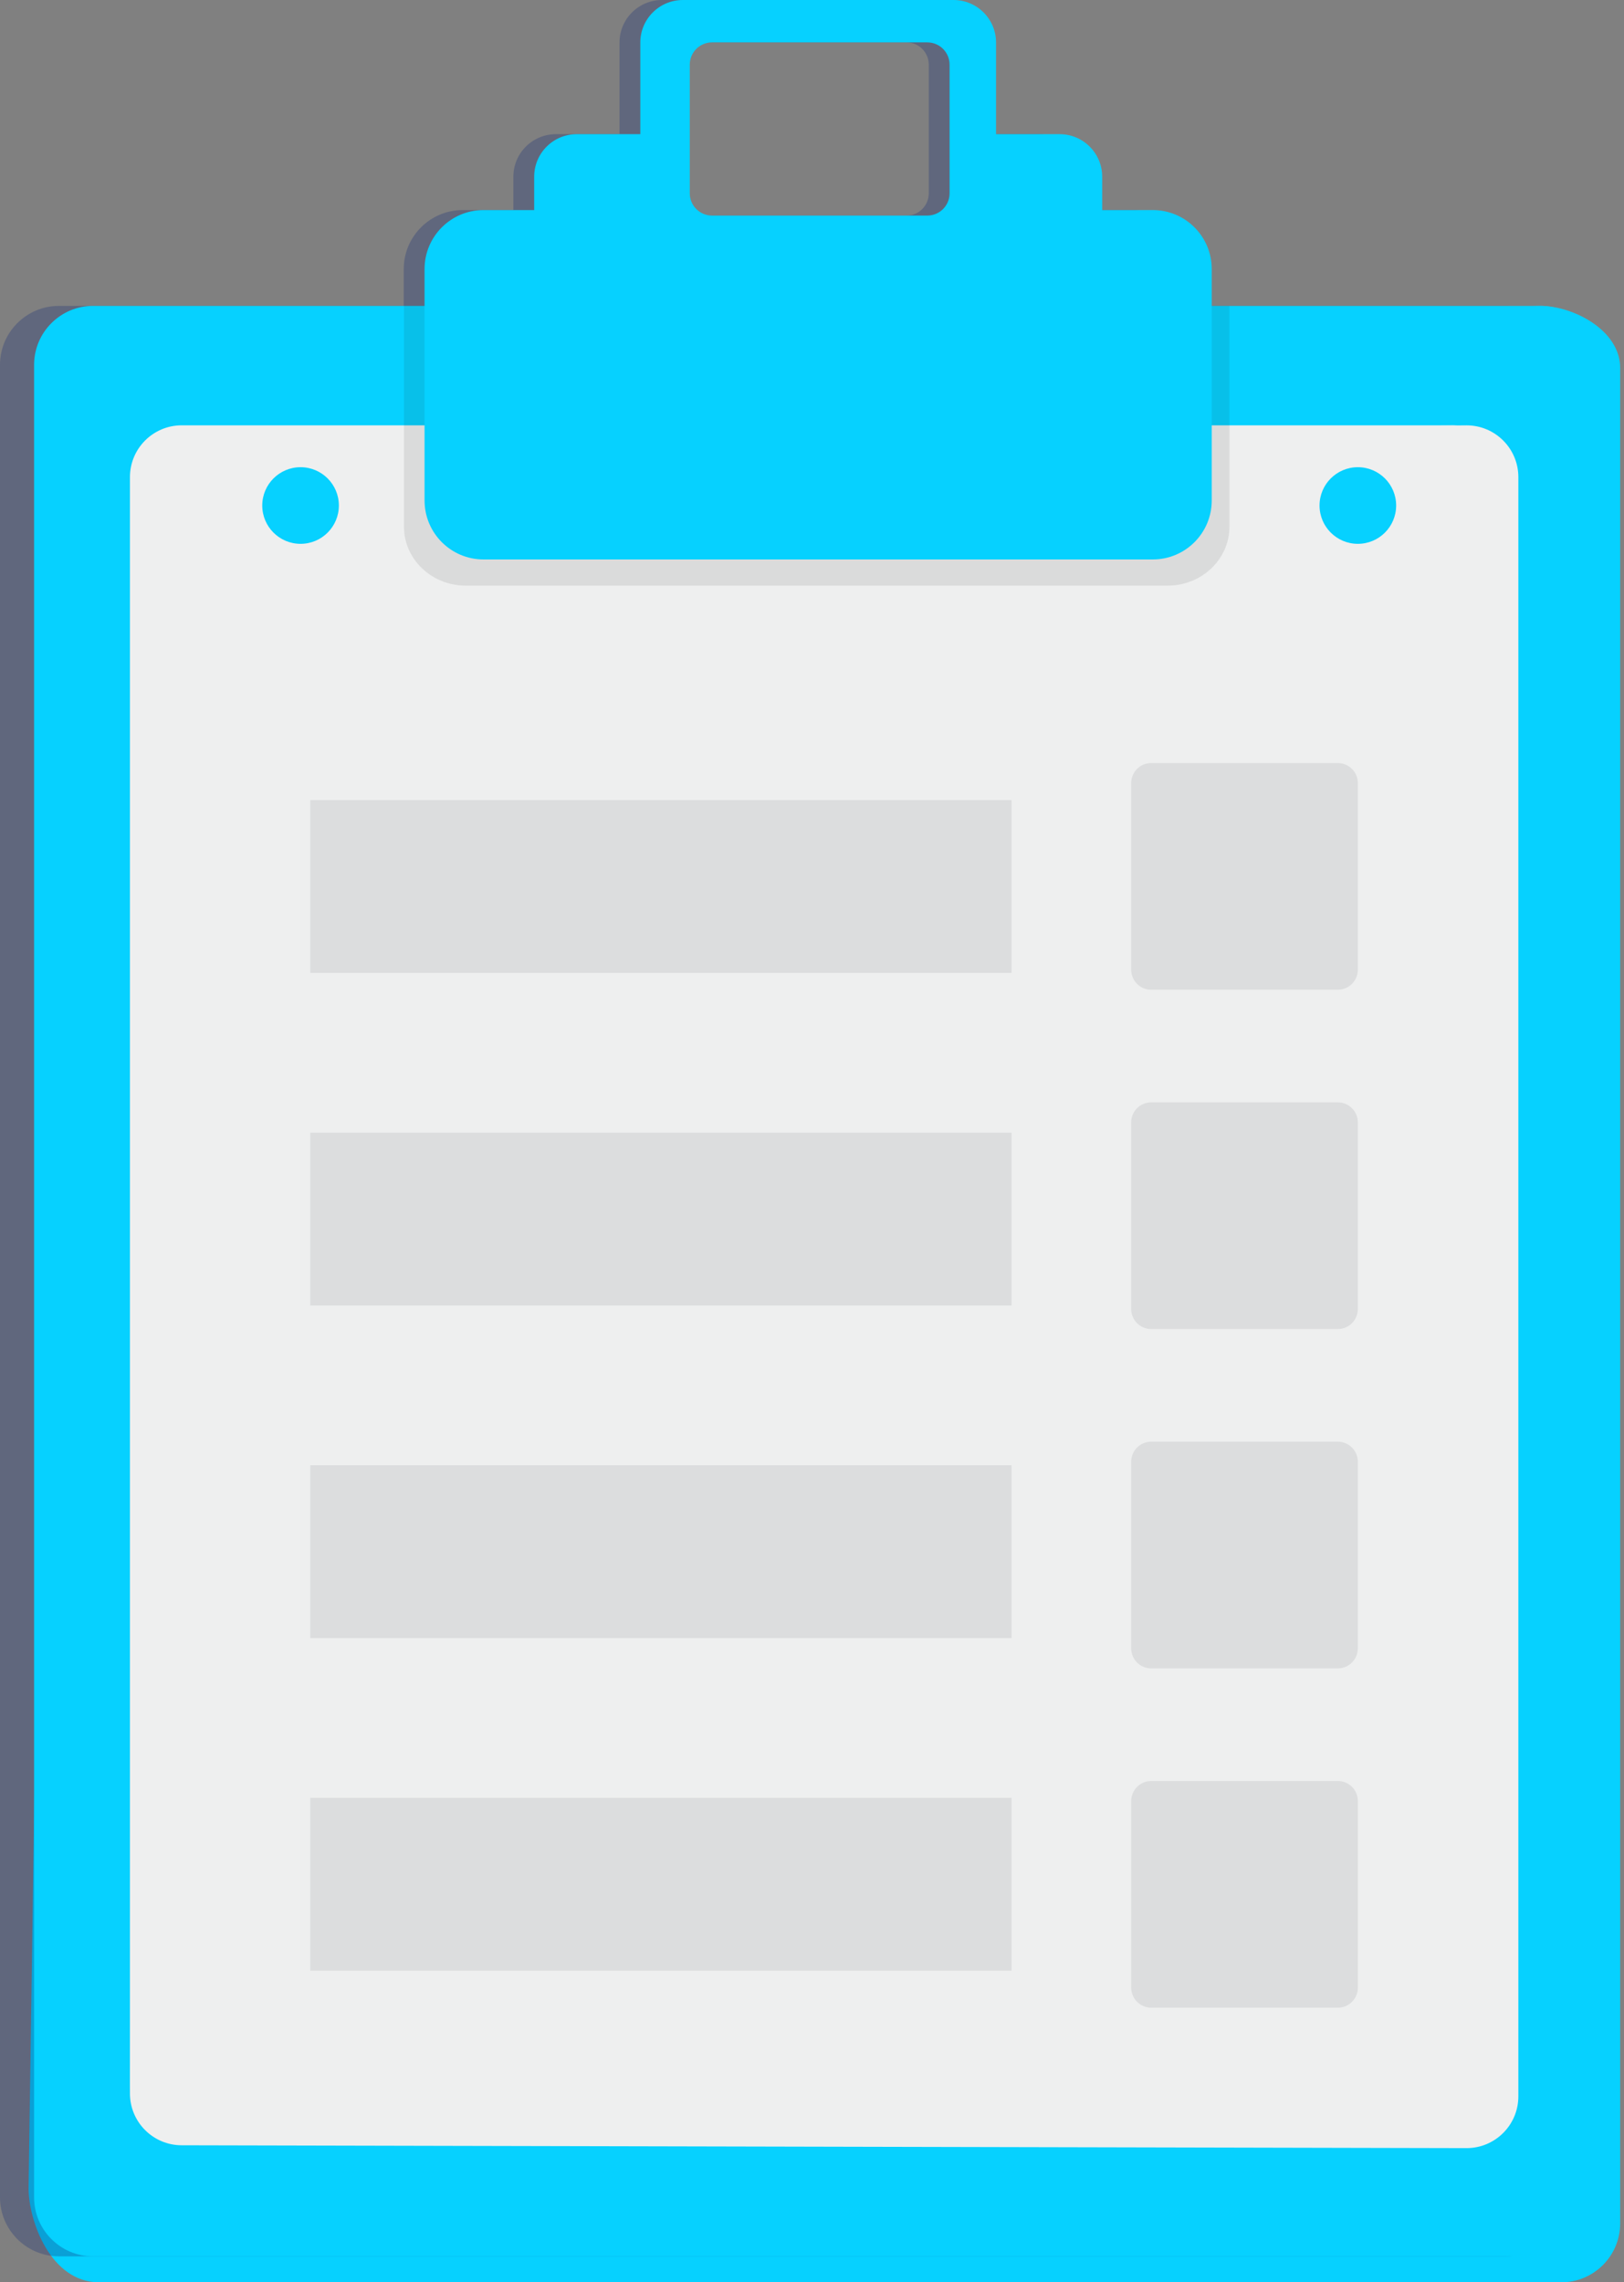 <svg width="200" height="281" viewBox="0 0 200 281" fill="none" xmlns="http://www.w3.org/2000/svg">
<rect x="0" y="0" width="200" height="281" fill="#808080" stroke="none"/>
<g style="mix-blend-mode:multiply" opacity="0.3">
<path d="M139.414 25.864H133.174V21.758C133.174 18.864 130.83 16.519 127.935 16.519H120.104V5.239C120.104 2.345 117.759 0 114.865 0H81.533C78.638 0 76.294 2.345 76.294 5.239V16.519H68.462C65.568 16.519 63.223 18.864 63.223 21.758V25.864H56.984C52.973 25.864 49.723 29.114 49.723 33.125V61.619C49.723 65.63 52.973 68.88 56.984 68.88H139.406C143.417 68.88 146.667 65.63 146.667 61.619V33.125C146.667 29.114 143.417 25.864 139.406 25.864H139.414ZM114.381 23.801C114.381 25.314 113.153 26.542 111.64 26.542H85.126C83.613 26.542 82.385 25.314 82.385 23.801V7.96C82.385 6.446 83.613 5.218 85.126 5.218H111.64C113.153 5.218 114.381 6.446 114.381 7.96V23.801Z" fill="#152C77"/>
</g>
<path d="M199.529 273.739C199.529 277.75 196.279 281 192.268 281H12.22C6.207 281 3.52 273.409 3.52 269.398L6.77 48.124C6.77 44.113 10.02 40.863 14.031 40.863L189.704 37.662C193.715 37.662 199.529 40.631 199.529 45.303V273.739Z" fill="#06D1FF"/>
<g style="mix-blend-mode:multiply" opacity="0.3">
<path d="M7.261 37.662H185.503C189.509 37.662 192.764 40.916 192.764 44.923V270.539C192.764 274.546 189.509 277.8 185.503 277.8H7.261C3.254 277.8 0 274.546 0 270.539V44.923C0 40.916 3.254 37.662 7.261 37.662Z" fill="#152C77"/>
</g>
<path d="M11.46 37.662H189.702C193.709 37.662 196.963 40.916 196.963 44.923V270.539C196.963 274.546 193.709 277.8 189.702 277.8H11.46C7.453 277.8 4.199 274.546 4.199 270.539V44.923C4.199 40.916 7.453 37.662 11.46 37.662Z" fill="#06D1FF"/>
<path d="M186.989 258.105C186.989 261.624 184.136 264.477 180.617 264.477L22.376 264.126C18.857 264.126 16.004 261.272 16.004 257.754L17.827 60.119C17.827 56.6 20.68 53.747 24.199 53.747L180.617 52.37C184.136 52.37 186.989 55.223 186.989 58.742V258.109V258.105Z" fill="#EEEFEF"/>
<path d="M22.38 52.366H178.793C182.308 52.366 185.165 55.219 185.165 58.738V256.728C185.165 260.243 182.312 263.1 178.793 263.1H22.376C18.861 263.1 16.004 260.247 16.004 256.728V58.738C16.004 55.219 18.861 52.366 22.376 52.366H22.38Z" fill="#EEEFEF"/>
<path opacity="0.1" d="M49.75 37.666V64.841C49.75 68.852 53.157 72.102 57.362 72.102H143.796C148.001 72.102 151.408 68.852 151.408 64.841V37.666H49.75Z" fill="#231F20"/>
<path d="M141.977 25.864H135.737V21.758C135.737 18.864 133.392 16.519 130.498 16.519H122.666V5.239C122.666 2.345 120.322 0 117.427 0H84.095C81.201 0 78.856 2.345 78.856 5.239V16.519H71.025C68.13 16.519 65.786 18.864 65.786 21.758V25.864H59.546C55.535 25.864 52.285 29.114 52.285 33.125V61.619C52.285 65.63 55.535 68.88 59.546 68.88H141.968C145.979 68.88 149.229 65.63 149.229 61.619V33.125C149.229 29.114 145.979 25.864 141.968 25.864H141.977ZM116.944 23.801C116.944 25.314 115.715 26.542 114.202 26.542H87.689C86.175 26.542 84.947 25.314 84.947 23.801V7.96C84.947 6.446 86.175 5.218 87.689 5.218H114.202C115.715 5.218 116.944 6.446 116.944 7.96V23.801Z" fill="#06D1FF"/>
<path d="M41.733 62.239C41.733 64.844 39.62 66.957 37.015 66.957C34.41 66.957 32.297 64.844 32.297 62.239C32.297 59.635 34.41 57.522 37.015 57.522C39.62 57.522 41.733 59.635 41.733 62.239Z" fill="#06D1FF"/>
<path d="M171.94 62.239C171.94 64.844 169.827 66.957 167.222 66.957C164.617 66.957 162.504 64.844 162.504 62.239C162.504 59.635 164.617 57.522 167.222 57.522C169.827 57.522 171.94 59.635 171.94 62.239Z" fill="#06D1FF"/>
<path d="M141.777 93.946H164.755C166.116 93.946 167.22 95.05 167.22 96.41V119.393C167.22 120.753 166.116 121.857 164.755 121.857H141.773C140.413 121.857 139.309 120.753 139.309 119.393V96.41C139.309 95.05 140.413 93.946 141.773 93.946H141.777Z" fill="#DCDDDE"/>
<path d="M141.777 135.722H164.755C166.116 135.722 167.22 136.826 167.22 138.186V161.168C167.22 162.528 166.116 163.633 164.755 163.633H141.773C140.413 163.633 139.309 162.528 139.309 161.168V138.186C139.309 136.826 140.413 135.722 141.773 135.722H141.777Z" fill="#DCDDDE"/>
<path d="M141.777 177.502H164.755C166.116 177.502 167.22 178.606 167.22 179.966V202.948C167.22 204.309 166.116 205.413 164.755 205.413H141.773C140.413 205.413 139.309 204.309 139.309 202.948V179.966C139.309 178.606 140.413 177.502 141.773 177.502H141.777Z" fill="#DCDDDE"/>
<path d="M141.777 219.277H164.759C166.119 219.277 167.223 220.381 167.223 221.742V244.724C167.223 246.084 166.119 247.188 164.759 247.188H141.777C140.417 247.188 139.312 246.084 139.312 244.724V221.742C139.312 220.381 140.417 219.277 141.777 219.277Z" fill="#DCDDDE"/>
<path d="M124.578 98.508H38.211V119.786H124.578V98.508Z" fill="#DCDDDE"/>
<path d="M124.578 139.456H38.211V160.735H124.578V139.456Z" fill="#DCDDDE"/>
<path d="M124.578 180.4H38.211V201.679H124.578V180.4Z" fill="#DCDDDE"/>
<path d="M124.578 221.35H38.211V242.628H124.578V221.35Z" fill="#DCDDDE"/>
</svg>
